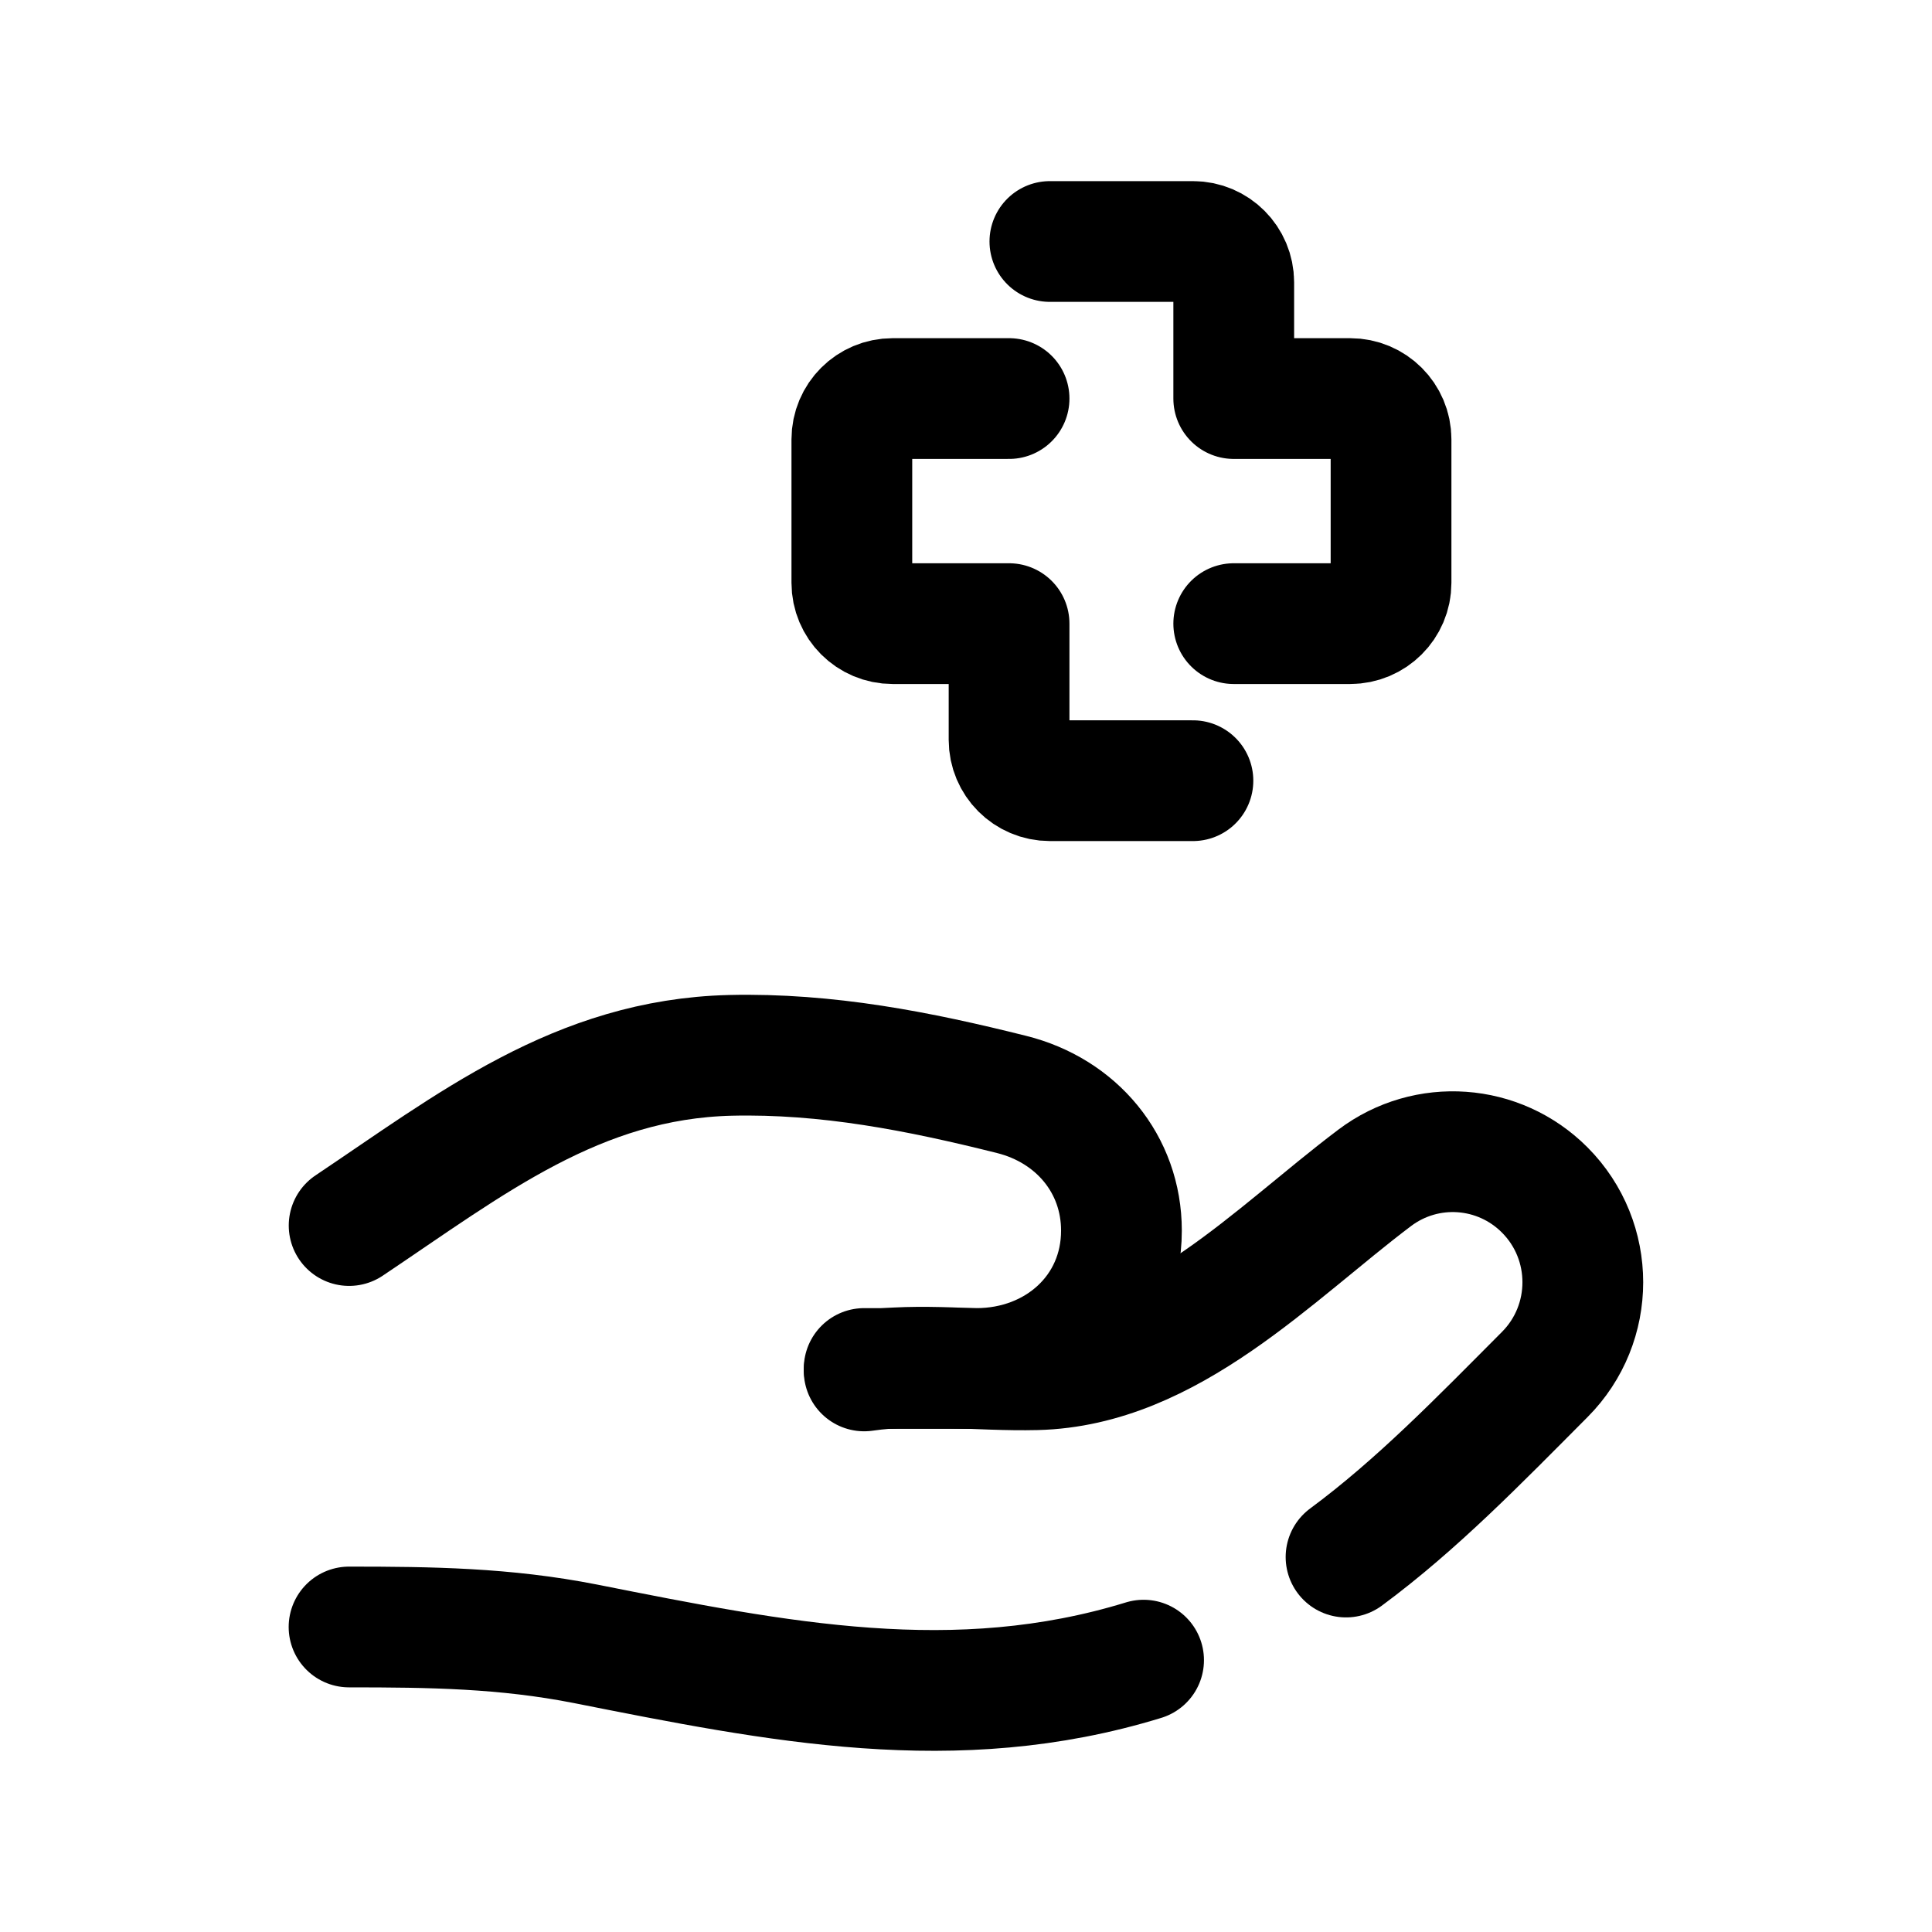 <svg width="24" height="24" viewBox="0 0 24 24" fill="none" xmlns="http://www.w3.org/2000/svg">
<path d="M10.735 17H12.13C13.127 17 13.931 16.284 13.931 15.287C13.931 14.46 13.371 13.797 12.568 13.596C11.419 13.308 10.273 13.082 9.073 13.11C7.173 13.157 5.843 14.216 4.337 15.224" stroke="black" stroke-width="1.5" stroke-linecap="round" stroke-linejoin="round"/>
<path d="M10.735 17.03C11.441 16.927 12.159 17.032 12.872 17.015C14.525 16.975 15.82 15.579 17.078 14.631C17.721 14.147 18.62 14.211 19.189 14.782C19.82 15.415 19.82 16.442 19.189 17.075C18.367 17.9 17.604 18.689 16.721 19.342" stroke="black" stroke-width="1.5" stroke-linecap="round" stroke-linejoin="round"/>
<path d="M4.336 20.211C5.35 20.211 6.272 20.223 7.273 20.42C9.664 20.894 11.869 21.341 14.206 20.623" stroke="black" stroke-width="1.5" stroke-linecap="round" stroke-linejoin="round"/>
<path d="M14.819 9.698H13.042C12.762 9.698 12.535 9.471 12.535 9.191V7.747H11.089C10.809 7.747 10.582 7.52 10.582 7.24V5.458C10.582 5.177 10.809 4.951 11.089 4.951H12.535" stroke="black" stroke-width="1.5" stroke-linecap="round" stroke-linejoin="round"/>
<path d="M13.042 3H14.82C15.1 3 15.326 3.228 15.326 3.507V4.951H16.772C17.052 4.951 17.28 5.177 17.28 5.458V7.24C17.28 7.52 17.052 7.747 16.772 7.747H15.326" stroke="black" stroke-width="1.5" stroke-linecap="round" stroke-linejoin="round"/>
</svg>